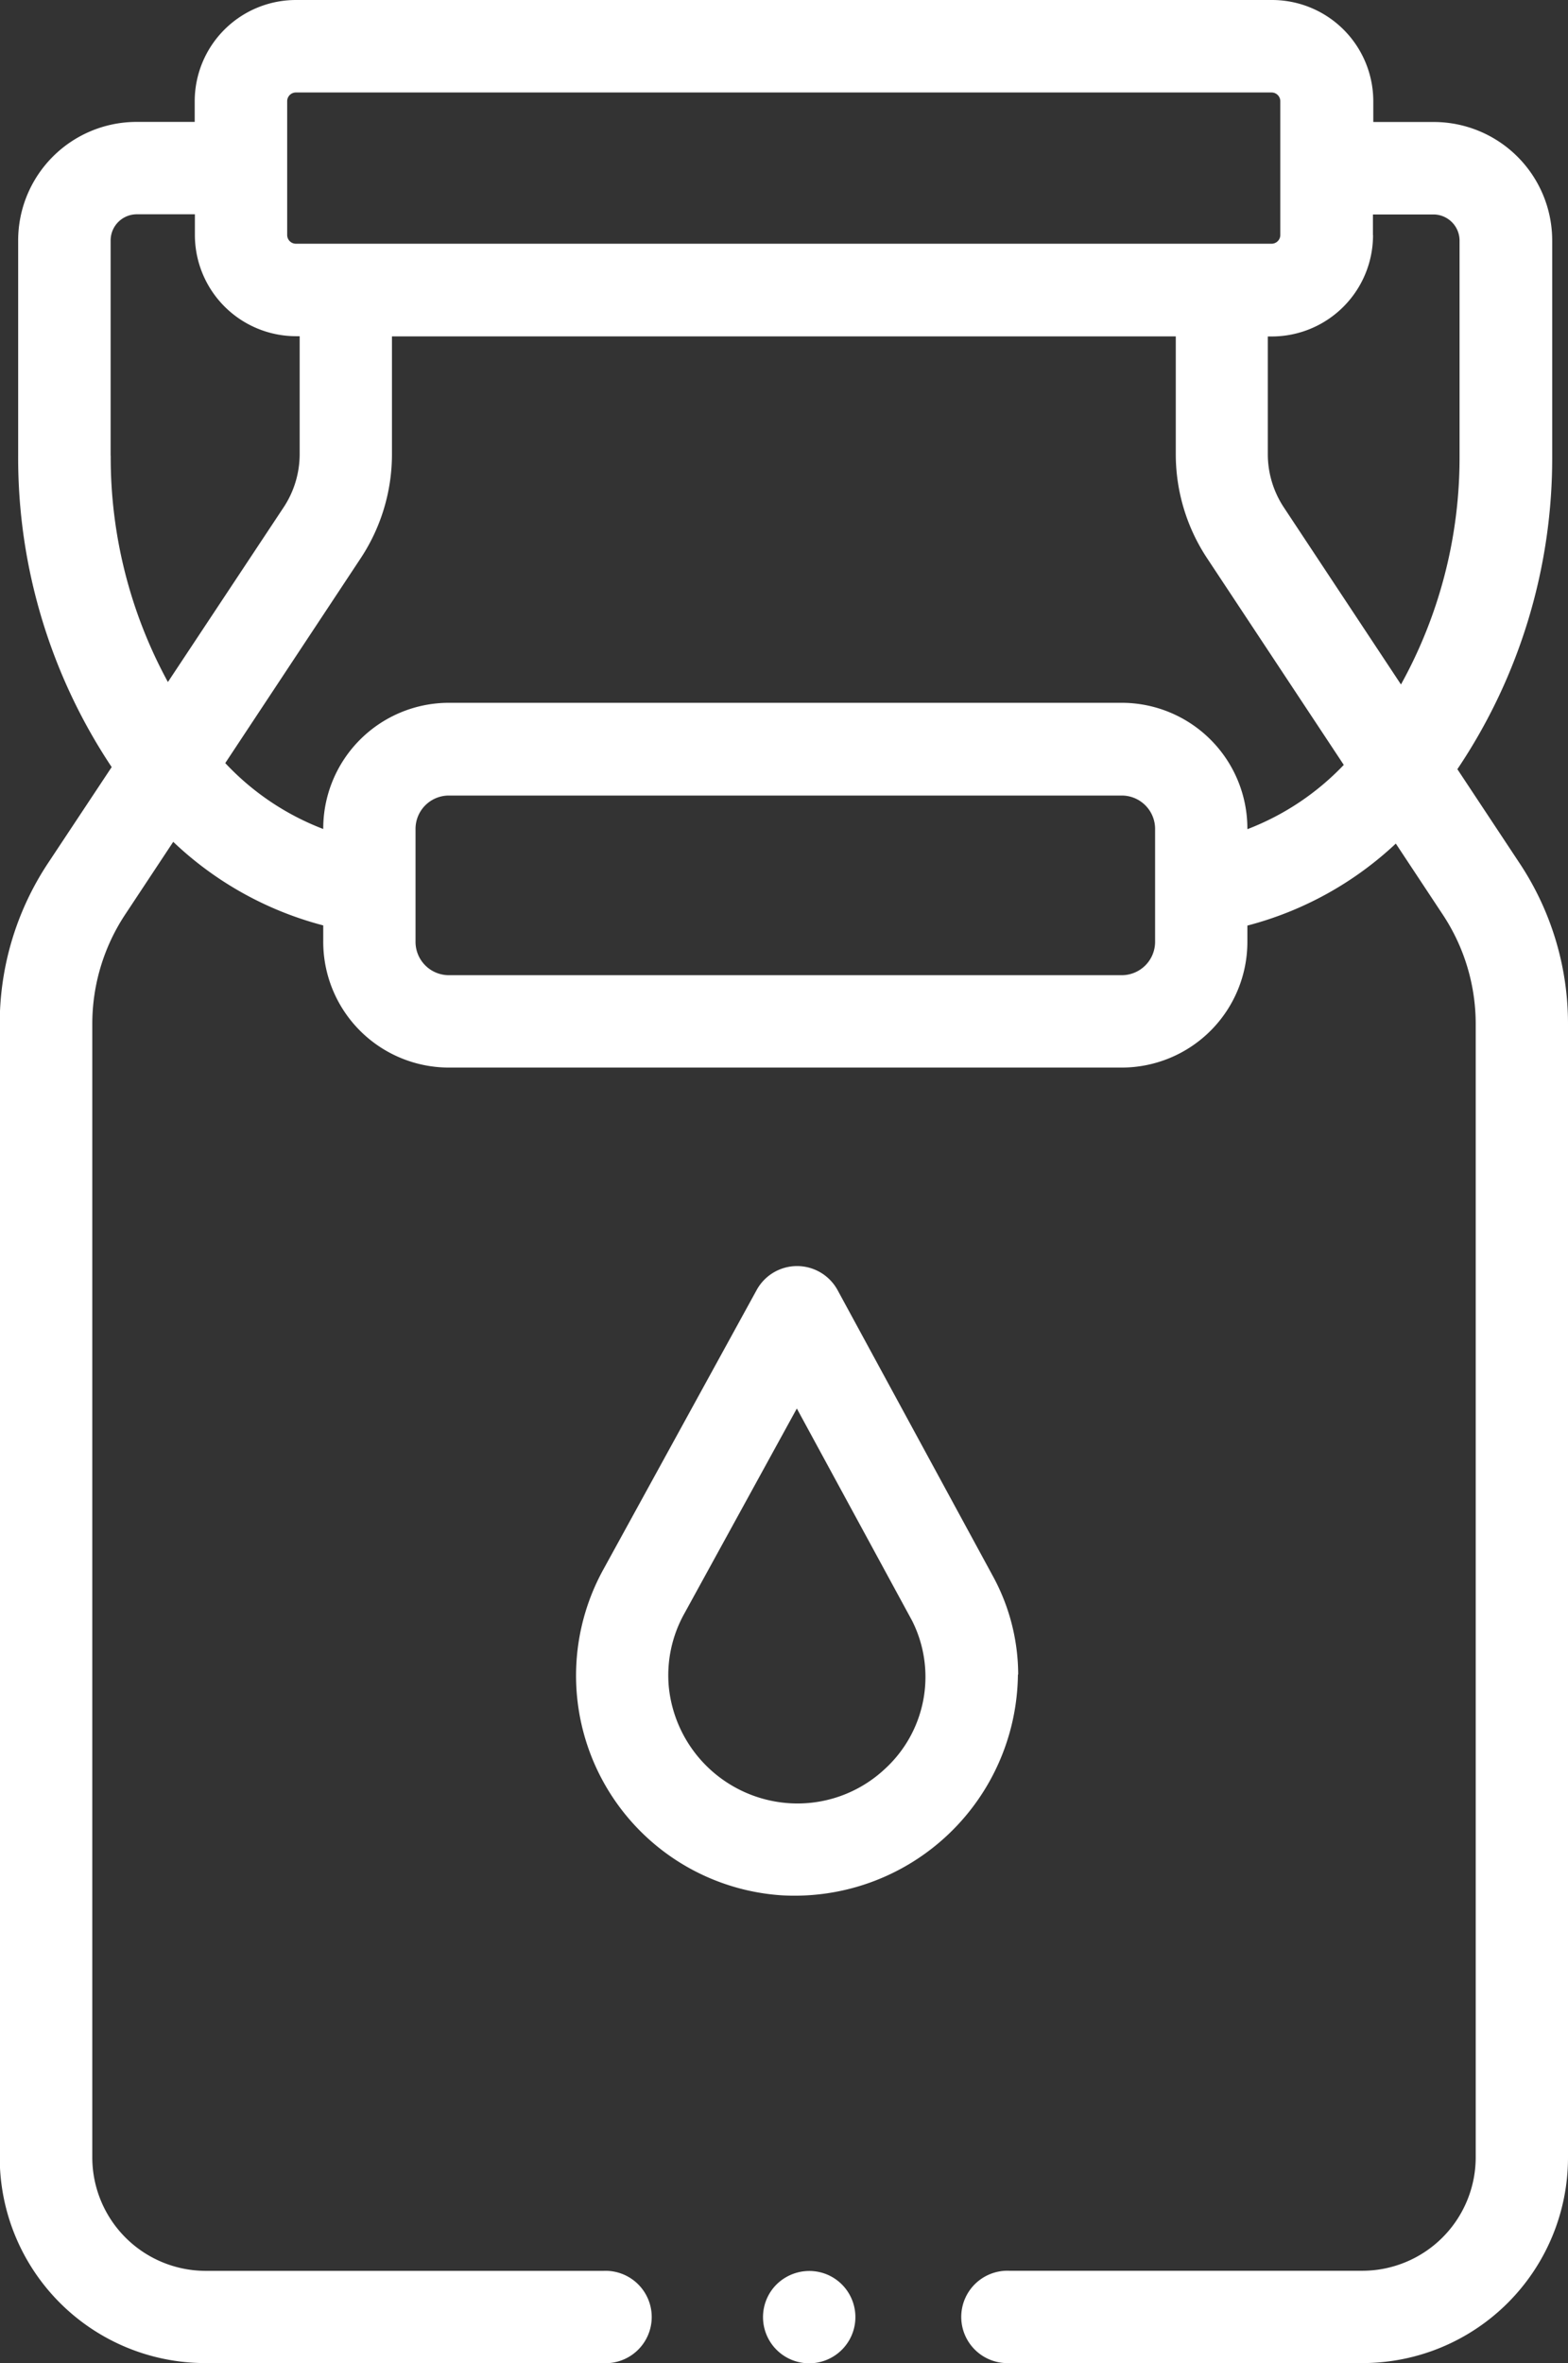 <svg xmlns="http://www.w3.org/2000/svg" width="17.958" height="27.061" viewBox="0 0 17.958 27.061">
  <rect x="0" y="0" width="17.958" height="27.061" fill="#333333" stroke="none"/>
  <g id="Grupo_1905" data-name="Grupo 1905" transform="translate(0)">
    <path id="Trazado_15240" data-name="Trazado 15240" d="M88.462,441.162h4.561a.529.529,0,1,0,0-1.057H88.462a1.3,1.3,0,0,1-1.294-1.294V425.827a2.271,2.271,0,0,1,.378-1.256l.549-.83a3.932,3.932,0,0,0,1.718.957v.182a1.44,1.44,0,0,0,1.431,1.446h7.722a1.44,1.44,0,0,0,1.431-1.446V424.7a3.93,3.93,0,0,0,1.7-.939l.537.812a2.268,2.268,0,0,1,.378,1.256V438.81a1.3,1.3,0,0,1-1.294,1.294H97.672a.529.529,0,1,0,0,1.057h4.046a2.354,2.354,0,0,0,2.351-2.351V425.827a3.323,3.323,0,0,0-.553-1.839l-.714-1.079a6.381,6.381,0,0,0,1.086-3.589v-2.46a1.357,1.357,0,0,0-1.349-1.362h-.7v-.238a1.16,1.16,0,0,0-1.159-1.159H89.5a1.16,1.16,0,0,0-1.159,1.159v.237h-.673a1.357,1.357,0,0,0-1.349,1.362v2.46a6.382,6.382,0,0,0,1.071,3.566l-.729,1.1a3.324,3.324,0,0,0-.553,1.839V438.81a2.354,2.354,0,0,0,2.351,2.351Zm10.878-16.283a.382.382,0,0,1-.374.389H91.244a.382.382,0,0,1-.374-.389V423.6a.382.382,0,0,1,.374-.389h7.722a.382.382,0,0,1,.374.389Zm1.057-1.285a1.44,1.44,0,0,0-1.431-1.445H91.244a1.44,1.44,0,0,0-1.431,1.445,3.006,3.006,0,0,1-1.113-.745l-.009-.01,1.552-2.347A2.159,2.159,0,0,0,90.6,419.3v-1.347h8.977V419.3a2.159,2.159,0,0,0,.359,1.194l1.565,2.366A3.014,3.014,0,0,1,100.4,423.595Zm1.438-6.8v-.237h.7a.3.3,0,0,1,.292.305v2.46a5.36,5.36,0,0,1-.671,2.617l-1.341-2.027a1.106,1.106,0,0,1-.184-.611v-1.347h.041A1.16,1.16,0,0,0,101.836,416.792ZM89.4,415.26a.1.1,0,0,1,.1-.1h11.174a.1.1,0,0,1,.1.1v1.532a.1.1,0,0,1-.1.1H89.5a.1.1,0,0,1-.1-.1Zm-2.022,4.06v-2.46a.3.3,0,0,1,.292-.305h.673v.237a1.16,1.16,0,0,0,1.159,1.159h.041V419.3a1.105,1.105,0,0,1-.184.611l-1.325,2A5.368,5.368,0,0,1,87.379,419.32Z" transform="translate(-86.111 -414.101)" fill="#fff"/>
    <path id="Trazado_15241" data-name="Trazado 15241" d="M117.86,508.362a.529.529,0,1,0,.6-.143A.533.533,0,0,0,117.86,508.362Z" transform="translate(-108.992 -482.175)" fill="#fff"/>
    <path id="Trazado_15242" data-name="Trazado 15242" d="M115.04,471.23a2.36,2.36,0,0,0-.285-1.119l-1.783-3.283a.529.529,0,0,0-.464-.276h0a.528.528,0,0,0-.463.274l-1.752,3.193a2.521,2.521,0,0,0,2.044,3.739,2.558,2.558,0,0,0,2.7-2.528Zm-1.524,1.078a1.464,1.464,0,0,1-1.11.394,1.483,1.483,0,0,1-1.367-1.328,1.451,1.451,0,0,1,.18-.847l1.286-2.344,1.321,2.432a1.428,1.428,0,0,1-.31,1.693Z" transform="translate(-103.379 -452.054)" fill="#fff"/>
  </g>
</svg>

